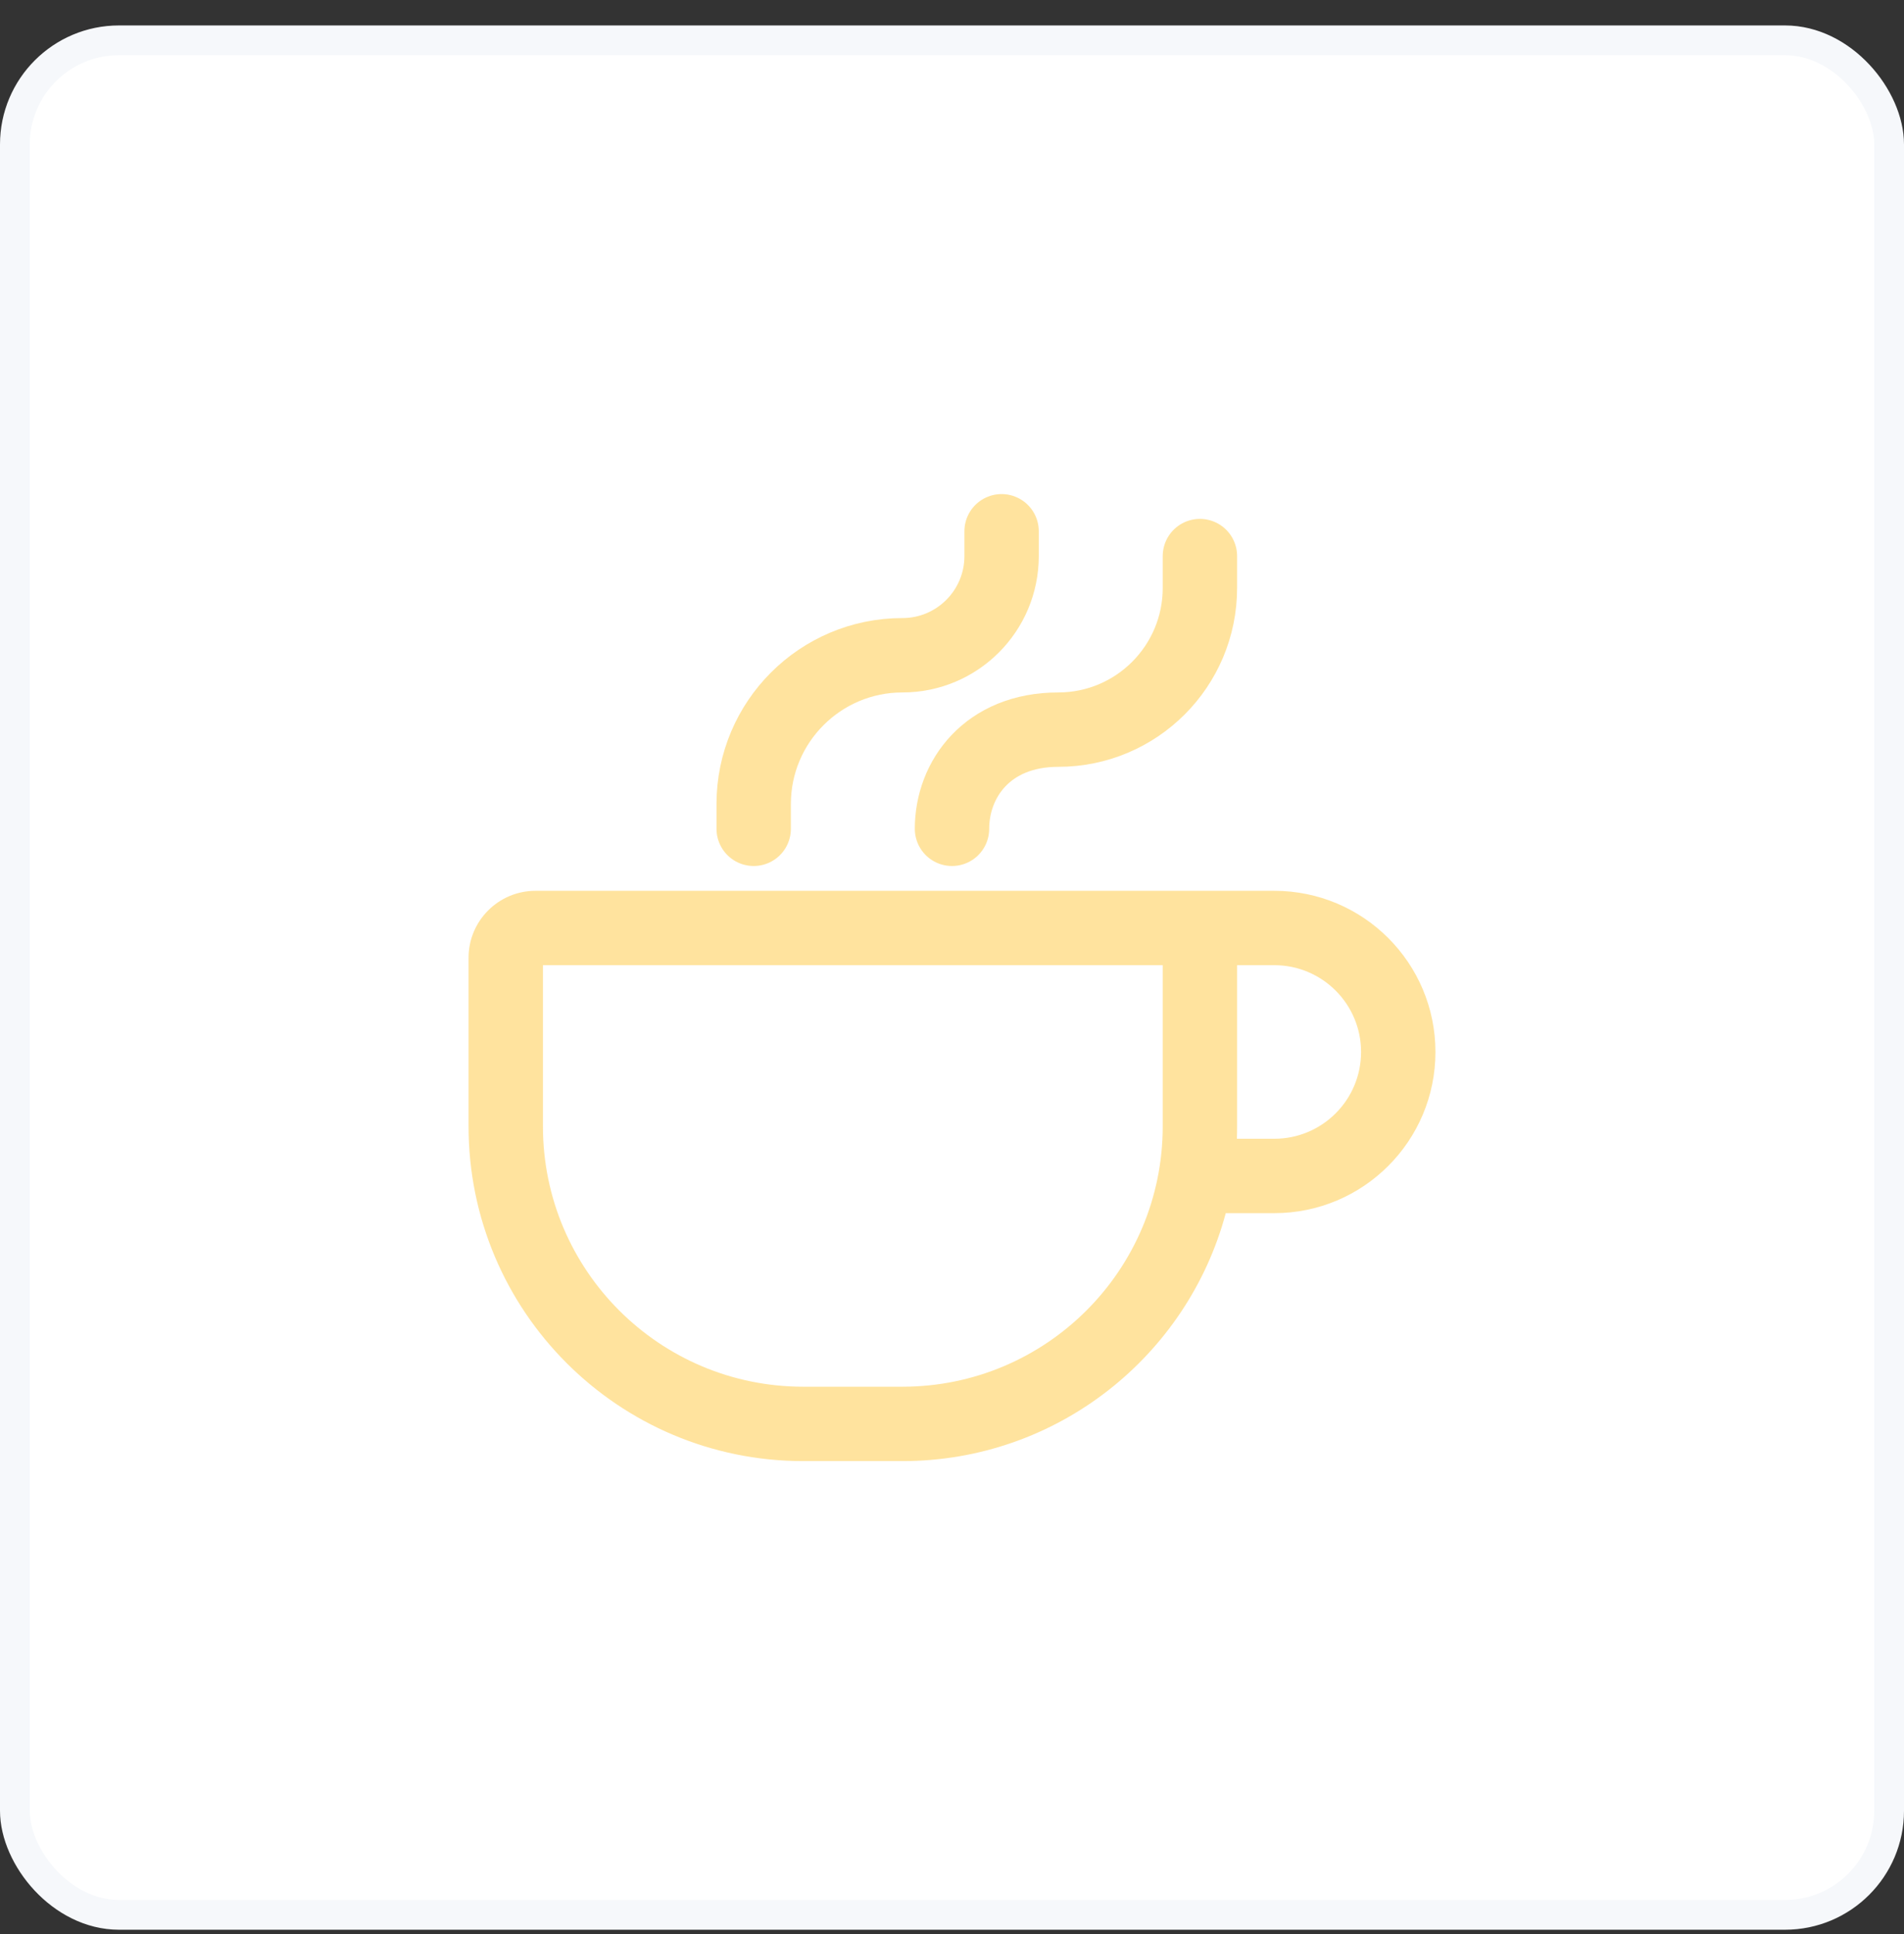 <svg width="64" height="65" viewBox="0 0 64 65" fill="none" xmlns="http://www.w3.org/2000/svg">
<rect x="0" y="0" width="64" height="65" fill="#333333" stroke="none"/>
<rect x="0.5" y="1.355" width="63" height="63" rx="3.5" fill="white"/>
<rect x="0.5" y="1.355" width="63" height="63" rx="3.5" stroke="#F6F8FB"/>
<path d="M32 27.855C32 26.189 33.191 24.522 35.572 24.522C38.201 24.522 40.333 22.39 40.333 19.76V18.689" stroke="#FFC93F" stroke-opacity="0.5" stroke-width="2.5" stroke-linecap="round" stroke-linejoin="round"/>
<path d="M25.334 27.855V27.022C25.334 24.261 27.572 22.022 30.334 22.022C32.175 22.022 33.667 20.53 33.667 18.689V17.855" stroke="#FFC93F" stroke-opacity="0.5" stroke-width="2.5" stroke-linecap="round" stroke-linejoin="round"/>
<path fill-rule="evenodd" clip-rule="evenodd" d="M18.25 37.855V32.438H38.666H39.083V37.855C39.083 42.688 35.166 46.605 30.333 46.605H27C22.168 46.605 18.25 42.688 18.25 37.855ZM41.583 32.438V37.855C41.583 37.995 41.581 38.133 41.576 38.272H42.833C44.444 38.272 45.75 36.966 45.75 35.355C45.75 33.744 44.444 32.438 42.833 32.438H41.583ZM41.202 40.772C39.917 45.571 35.538 49.105 30.333 49.105H27C20.787 49.105 15.75 44.068 15.75 37.855V32.188C15.75 30.946 16.757 29.939 18 29.939H38.666H39.333H42.833C45.825 29.939 48.25 32.364 48.25 35.355C48.25 38.347 45.825 40.772 42.833 40.772H41.202Z" fill="#FFC93F" fill-opacity="0.5"/>
</svg>
